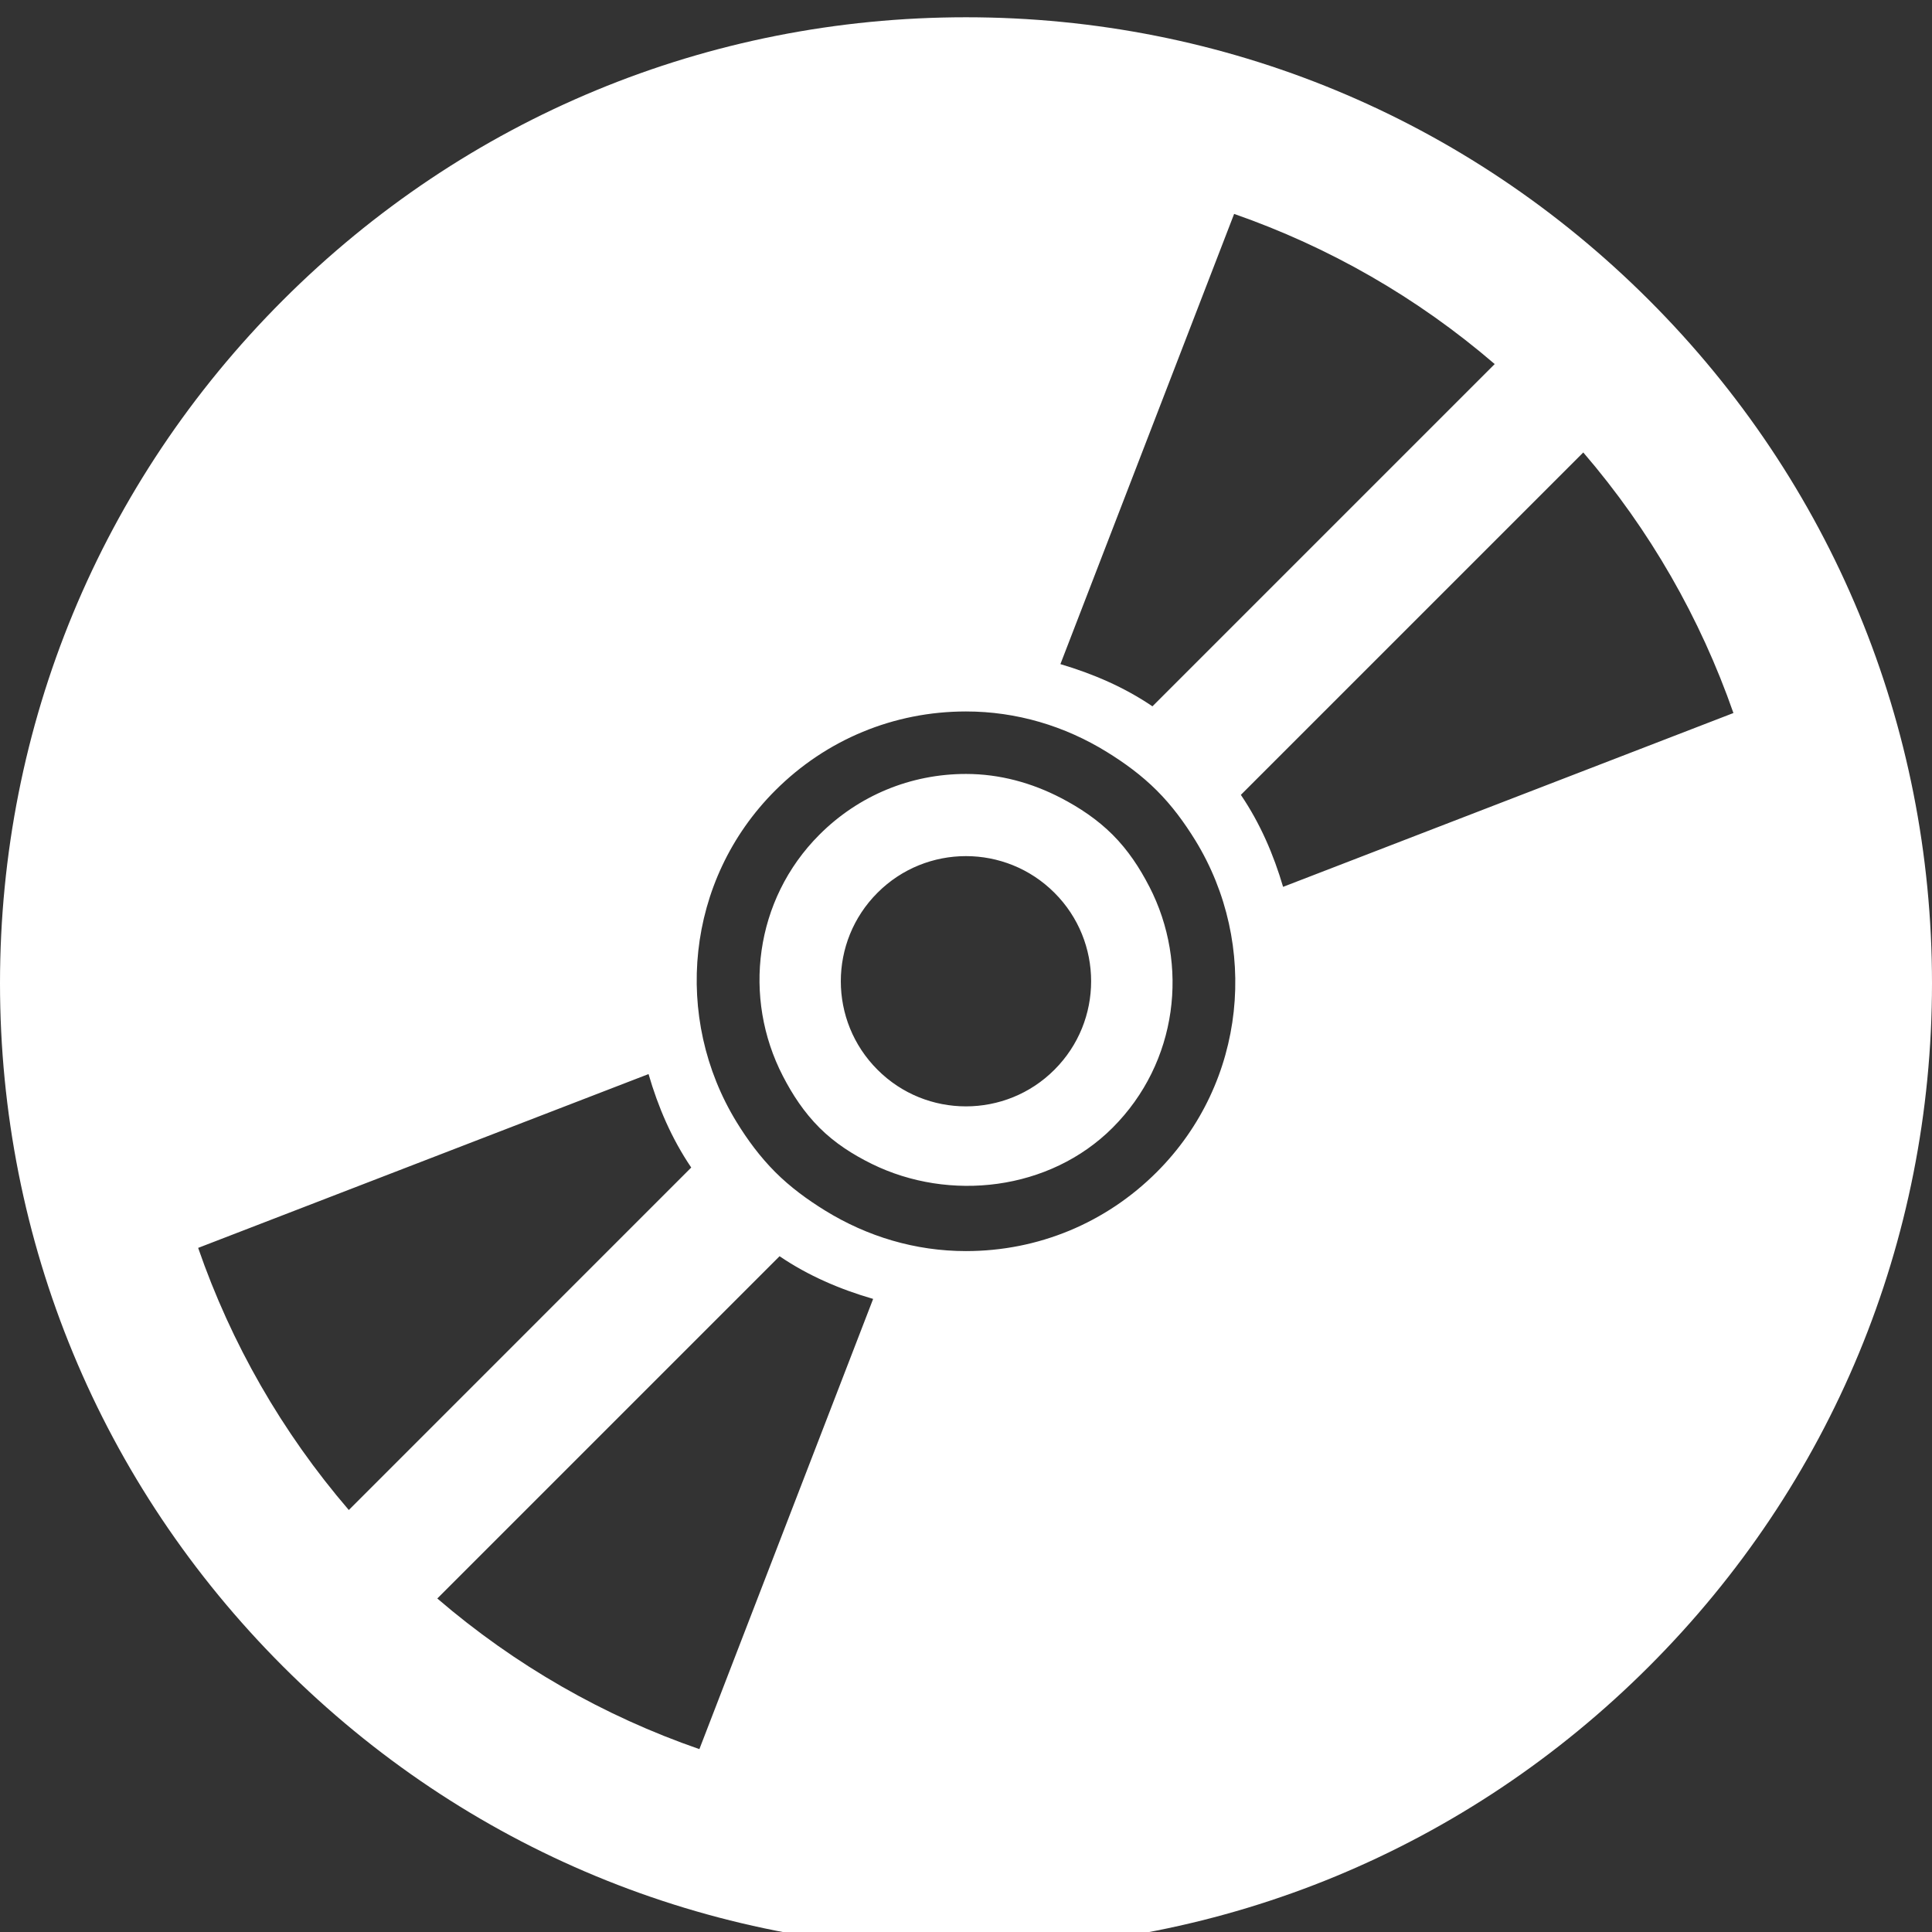 <svg xmlns="http://www.w3.org/2000/svg" viewBox="0 0 32 32">
  <rect x="0" y="0" width="32" height="32" fill="#333333" stroke="none"/>
  <path fill="#fff" d="M19.035 14.683c-0.158-0.307-0.35-0.601-0.607-0.858-0.254-0.253-0.547-0.448-0.857-0.609-0.482-0.25-1.013-0.397-1.571-0.397-0.917 0-1.779 0.357-2.427 1.005-1.081 1.081-1.274 2.705-0.607 3.997 0.158 0.307 0.35 0.601 0.607 0.858 0.255 0.255 0.553 0.444 0.867 0.599 1.287 0.633 2.946 0.443 3.988-0.599 1.081-1.081 1.274-2.705 0.607-3.997zM17.465 17.718c-0.404 0.405-0.935 0.607-1.466 0.607s-1.061-0.202-1.465-0.607c-0.81-0.809-0.81-2.122 0-2.931 0.404-0.405 0.935-0.607 1.465-0.607s1.061 0.202 1.466 0.607c0.81 0.809 0.81 2.122 0 2.931zM27.314 4.972c-3.022-3.022-7.040-4.686-11.314-4.686s-8.292 1.664-11.314 4.686-4.686 7.040-4.686 11.314c0 4.274 1.664 8.292 4.686 11.314s7.040 4.686 11.314 4.686c4.274 0 8.292-1.664 11.314-4.686s4.686-7.040 4.686-11.314c0-4.274-1.664-8.292-4.686-11.314zM12.912 20.807c0.475 0.323 1.001 0.548 1.55 0.707l-2.878 7.457c-1.58-0.547-3.049-1.385-4.341-2.495l5.669-5.669zM5.777 25.010c-1.11-1.292-1.948-2.761-2.495-4.341l7.46-2.879c0.157 0.542 0.381 1.067 0.707 1.548l-5.671 5.672zM13.667 20.051c-0.295-0.182-0.576-0.387-0.827-0.638-0.253-0.254-0.459-0.534-0.639-0.827-1.056-1.722-0.851-4.004 0.639-5.493 0.844-0.844 1.966-1.309 3.16-1.309 0.839 0 1.637 0.241 2.333 0.671 0.295 0.182 0.576 0.387 0.827 0.638 0.254 0.253 0.458 0.534 0.639 0.827 1.056 1.722 0.851 4.004-0.639 5.493-0.844 0.844-1.966 1.309-3.16 1.309-0.839 0-1.636-0.241-2.333-0.671zM17.564 10.999l2.877-7.456c1.571 0.548 3.031 1.382 4.316 2.487l-5.669 5.669c-0.468-0.318-0.985-0.539-1.524-0.699zM20.552 13.166l5.672-5.672c1.105 1.285 1.939 2.746 2.487 4.316l-7.459 2.879c-0.157-0.533-0.378-1.049-0.699-1.523z"></path>
</svg>
